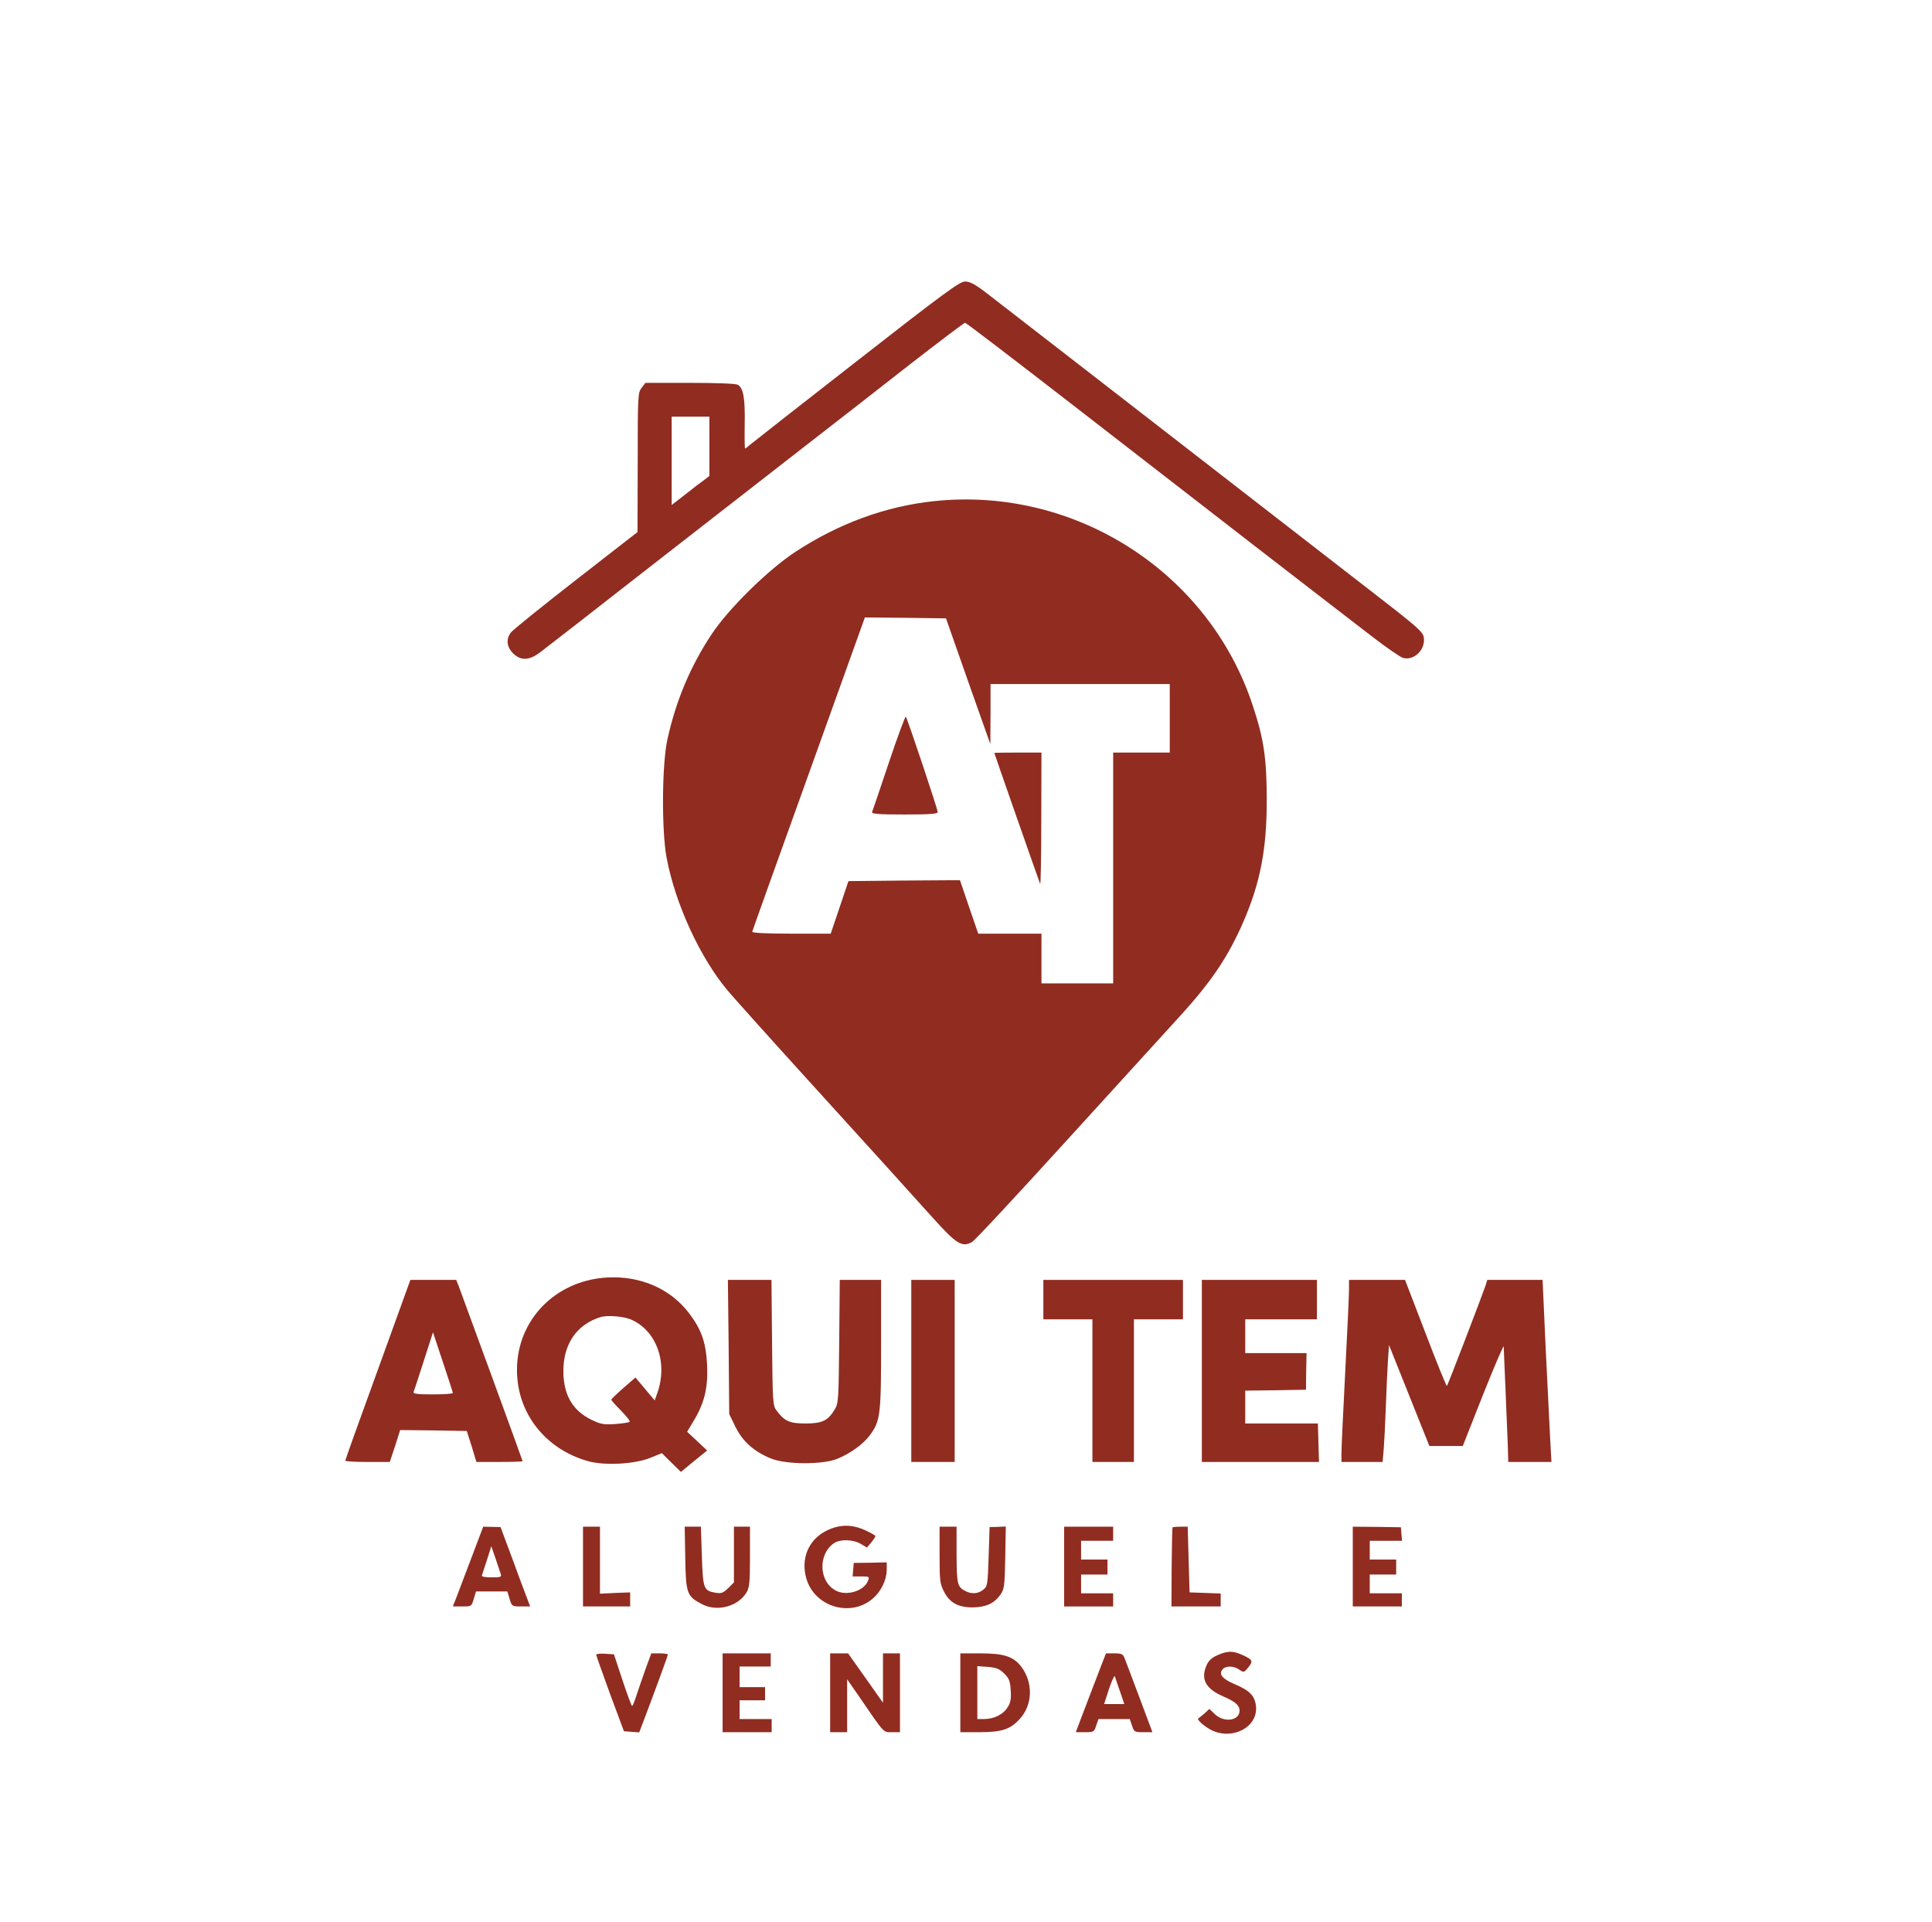 <svg width="375" height="373" viewBox="0 0 375 373" fill="none" xmlns="http://www.w3.org/2000/svg">
<path d="M166.223 70.156C155.273 78.68 145.972 86.001 145.532 86.365C145.129 86.73 144.727 87.058 144.617 87.058C144.543 87.058 144.507 84.981 144.543 82.431C144.653 77.332 144.287 75.256 143.188 74.673C142.786 74.454 139.014 74.309 133.887 74.309H125.281L124.548 75.256C123.816 76.203 123.779 76.64 123.779 89.753L123.743 103.267L111.804 112.556C105.249 117.655 99.573 122.245 99.207 122.718C98.181 123.993 98.328 125.523 99.573 126.798C101.111 128.292 102.722 128.219 104.883 126.58C105.798 125.888 115.649 118.238 126.782 109.532C137.915 100.863 151.501 90.299 156.921 86.074C162.378 81.849 171.35 74.855 176.88 70.52C182.41 66.222 187.134 62.652 187.317 62.652C187.537 62.652 196.985 69.901 208.374 78.716C231.592 96.747 258.728 117.728 266.382 123.593C269.165 125.742 271.875 127.6 272.351 127.709C274.548 128.255 276.782 125.997 276.343 123.629C276.123 122.573 274.915 121.516 265.759 114.45C260.083 110.042 250.012 102.247 243.347 97.075C219.58 78.643 193.982 58.791 191.272 56.715C189.221 55.149 188.232 54.639 187.317 54.639C186.291 54.639 183.289 56.824 166.223 70.156ZM137.695 86.621V92.376L136.707 93.141C136.121 93.541 134.473 94.816 133.044 95.945L130.371 98.022V89.462V80.865H134.033H137.695V86.621Z" fill="#912C21"/>
<path d="M181.421 97.257C171.936 98.24 162.817 101.591 154.358 107.128C149.085 110.589 141.431 118.129 138.135 123.083C133.997 129.348 131.25 135.868 129.566 143.408C128.467 148.289 128.394 161.148 129.382 166.466C131.067 175.39 135.791 185.699 141.138 192.146C141.943 193.129 148.792 200.779 156.336 209.084C172.156 226.495 175.086 229.737 181.018 236.33C185.632 241.466 186.731 242.159 188.672 241.066C189.185 240.811 197.534 231.814 207.275 221.104C217.017 210.395 226.721 199.759 228.809 197.464C235.144 190.543 238.367 185.735 241.333 178.923C244.629 171.31 245.874 164.863 245.874 155.356C245.874 147.306 245.325 143.445 243.164 136.961C234.668 111.062 208.704 94.416 181.421 97.257ZM187.903 132.226L192.224 144.428L192.261 138.6V132.772H209.656H227.051V139.401V146.067H221.558H216.065V168.469V190.871H209.107H202.149V186.026V181.218H196.033H189.88L188.086 176.009L186.328 170.837L175.488 170.91L164.685 171.019L162.964 176.119L161.243 181.218H153.589C148.865 181.218 145.972 181.073 146.008 180.854C146.045 180.635 150.989 166.83 156.995 150.147L167.871 119.841L175.745 119.914L183.618 120.023L187.903 132.226Z" fill="#912C21"/>
<path d="M172.522 148.034C170.837 153.061 169.373 157.396 169.263 157.614C169.153 157.979 170.545 158.088 175.562 158.088C180.469 158.088 182.007 157.979 182.007 157.614C182.007 157.068 176.111 139.401 175.818 139.11C175.708 138.964 174.207 143.008 172.522 148.034Z" fill="#912C21"/>
<path d="M192.993 146.14C192.993 146.249 201.526 170.618 201.892 171.565C202.002 171.857 202.112 166.247 202.112 159.071L202.148 146.067H197.571C195.044 146.067 192.993 146.104 192.993 146.14Z" fill="#912C21"/>
<path d="M117.92 247.95C107.849 248.497 100.342 256.146 100.342 265.908C100.342 274.213 105.762 281.207 114.038 283.575C117.261 284.522 123.193 284.194 126.233 282.955L128.467 282.045L130.298 283.866L132.166 285.687L134.692 283.611L137.256 281.535L135.315 279.714L133.374 277.892L134.619 275.816C136.707 272.392 137.439 269.405 137.256 265.07C137.036 260.59 136.194 258.113 133.74 254.871C130.115 250.136 124.365 247.622 117.92 247.95ZM122.717 256.219C127.661 258.55 129.712 264.888 127.441 270.789L127.075 271.809L125.208 269.587L123.34 267.365L120.996 269.405C119.714 270.534 118.652 271.554 118.652 271.663C118.652 271.809 119.495 272.756 120.557 273.813C121.582 274.869 122.351 275.816 122.205 275.962C122.095 276.107 120.813 276.29 119.421 276.399C117.151 276.545 116.602 276.435 114.844 275.597C111.108 273.776 109.351 270.716 109.351 266.09C109.351 260.881 111.914 257.13 116.455 255.673C117.847 255.199 121.252 255.49 122.717 256.219Z" fill="#912C21"/>
<path d="M73.352 265.835C69.873 275.379 67.017 283.356 67.017 283.502C67.017 283.648 68.957 283.757 71.338 283.757H75.659L76.685 280.661L77.673 277.564L84.155 277.637L90.601 277.747L91.553 280.733L92.468 283.757H96.973C99.426 283.757 101.44 283.684 101.44 283.611C101.44 283.465 89.539 250.937 88.953 249.407L88.55 248.424H84.082H79.651L73.352 265.835ZM87.891 270.352C87.891 270.534 86.133 270.644 84.009 270.644C81.043 270.644 80.164 270.534 80.273 270.17C80.383 269.951 81.262 267.22 82.251 264.16L84.045 258.587L85.95 264.342C87.012 267.511 87.891 270.206 87.891 270.352Z" fill="#912C21"/>
<path d="M141.431 261.464L141.541 274.468L142.749 276.945C144.177 279.823 146.375 281.753 149.67 283.101C152.6 284.267 159.595 284.303 162.451 283.174C165.051 282.118 167.578 280.296 168.86 278.548C170.874 275.78 171.021 274.65 171.021 260.918V248.424H167.029H163L162.891 260.335C162.781 271.518 162.744 272.356 162.048 273.521C160.73 275.743 159.595 276.29 156.372 276.29C153.259 276.29 152.271 275.852 150.732 273.776C150 272.829 149.963 272.246 149.854 260.59L149.744 248.424H145.532H141.284L141.431 261.464Z" fill="#912C21"/>
<path d="M176.88 266.09V283.757H181.091H185.303V266.09V248.424H181.091H176.88V266.09Z" fill="#912C21"/>
<path d="M202.515 252.249V256.073H207.275H212.036V269.915V283.757H216.064H220.093V269.915V256.073H224.854H229.614V252.249V248.424H216.064H202.515V252.249Z" fill="#912C21"/>
<path d="M233.276 266.09V283.757H244.629H256.018L255.908 280.005L255.798 276.29H248.73H241.699V273.12V269.915L247.595 269.842L253.491 269.733L253.528 266.163L253.601 262.63H247.668H241.699V259.352V256.073H248.657H255.615V252.249V248.424H244.446H233.276V266.09Z" fill="#912C21"/>
<path d="M261.841 250.318C261.841 251.374 261.511 258.55 261.108 266.272C260.706 273.995 260.376 281.061 260.376 282.008V283.757H264.368H268.359L268.579 281.28C268.689 279.932 268.872 276.29 268.982 273.193C269.092 270.097 269.275 266.09 269.385 264.305L269.604 261.064L273.523 270.862L277.441 280.661H280.664H283.923L287.878 270.644C290.076 265.143 291.87 260.954 291.87 261.355C291.87 261.756 292.053 265.69 292.236 270.097C292.419 274.505 292.603 279.386 292.676 280.916L292.749 283.757H296.96H301.135L300.916 279.823C300.806 277.674 300.403 269.733 300.037 262.156L299.414 248.424H294.067H288.684L288.318 249.589C287.622 251.629 281.03 268.822 280.847 269.004C280.737 269.077 278.87 264.488 276.709 258.805L272.717 248.424H267.297H261.841V250.318Z" fill="#912C21"/>
<path d="M91.516 302.334C90.271 305.649 88.953 309.109 88.586 310.056L87.891 311.805H89.722C91.516 311.805 91.516 311.805 91.956 310.348L92.395 308.891H95.435H98.474L98.914 310.348C99.353 311.768 99.39 311.805 101.111 311.805H102.905L102.173 309.874C101.77 308.854 100.488 305.394 99.316 302.188L97.156 296.397L95.471 296.36L93.787 296.324L91.516 302.334ZM97.192 305.503C97.376 306.086 97.192 306.159 95.398 306.159C94.189 306.159 93.42 306.013 93.53 305.794C93.603 305.576 94.043 304.228 94.519 302.771L95.361 300.112L96.167 302.443C96.606 303.755 97.082 305.139 97.192 305.503Z" fill="#912C21"/>
<path d="M113.159 304.046V311.805H117.737H122.314V310.42V309.073L119.385 309.182L116.455 309.328V302.807V296.324H114.807H113.159V304.046Z" fill="#912C21"/>
<path d="M133.008 302.407C133.118 309.328 133.337 309.838 136.267 311.368C139.197 312.897 143.225 311.841 144.91 309.073C145.459 308.126 145.569 307.179 145.569 302.152V296.324H144.031H142.456V301.715V307.142L141.357 308.235C140.369 309.182 140.039 309.328 138.904 309.146C136.56 308.745 136.45 308.417 136.23 302.043L136.047 296.324H134.473H132.898L133.008 302.407Z" fill="#912C21"/>
<path d="M160.437 297.089C156.922 298.837 155.383 302.516 156.519 306.414C158.13 311.914 165.161 313.99 169.446 310.238C171.057 308.818 172.083 306.669 172.119 304.702V303.245L168.933 303.317L165.711 303.354L165.601 304.665L165.491 305.977H167.139C168.713 305.977 168.787 306.013 168.494 306.778C167.761 308.781 164.392 309.838 162.268 308.745C158.936 307.033 158.716 301.715 161.865 299.529C163.037 298.728 165.527 298.764 167.029 299.638L168.274 300.367L169.116 299.383C169.556 298.837 169.922 298.291 169.922 298.145C169.922 298.036 169.043 297.526 168.018 297.052C165.381 295.814 162.964 295.85 160.437 297.089Z" fill="#912C21"/>
<path d="M182.373 301.788C182.373 306.778 182.446 307.434 183.215 308.891C184.314 311.076 185.962 311.987 188.782 311.987C191.345 311.95 192.92 311.258 194.165 309.546C194.934 308.417 195.007 307.943 195.117 302.334L195.227 296.287L193.652 296.36L192.078 296.397L191.895 302.152C191.711 307.616 191.675 307.907 190.833 308.563C189.88 309.364 188.562 309.437 187.39 308.818C185.815 308.016 185.706 307.47 185.669 301.788V296.324H184.021H182.373V301.788Z" fill="#912C21"/>
<path d="M206.543 304.046V311.805H211.304H216.064V310.53V309.255H212.952H209.839V307.434V305.612H212.402H214.966V304.155V302.698H212.402H209.839V300.877V299.056H212.952H216.064V297.671V296.324H211.304H206.543V304.046Z" fill="#912C21"/>
<path d="M227.6 296.433C227.527 296.506 227.454 300.003 227.417 304.192L227.38 311.805H232.178H236.938V310.53V309.291L233.936 309.182L230.896 309.073L230.713 302.698L230.53 296.324H229.138C228.369 296.324 227.673 296.397 227.6 296.433Z" fill="#912C21"/>
<path d="M262.573 304.046V311.805H267.334H272.095V310.53V309.255H268.982H265.869V307.434V305.612H268.433H270.996V304.155V302.698H268.433H265.869V300.877V299.056H269.019H272.131L272.021 297.744L271.912 296.433L267.224 296.36L262.573 296.324V304.046Z" fill="#912C21"/>
<path d="M236.279 321.275C235.144 321.785 234.558 322.332 234.155 323.315C233.02 325.974 234.082 327.832 237.488 329.289C239.758 330.273 240.601 331.001 240.601 332.021C240.601 333.988 237.598 334.425 235.803 332.713L234.741 331.693L233.753 332.604C233.167 333.077 232.654 333.514 232.581 333.551C232.214 333.769 233.972 335.263 235.291 335.882C239.429 337.776 244.19 335.117 243.787 331.183C243.567 329.143 242.578 328.123 239.649 326.885C237.232 325.865 236.499 324.954 237.305 324.007C237.927 323.279 239.502 323.315 240.564 324.08C241.406 324.663 241.48 324.627 242.285 323.643C243.274 322.405 243.164 322.15 241.187 321.239C239.282 320.365 238.257 320.401 236.279 321.275Z" fill="#912C21"/>
<path d="M115.723 321.166C115.723 321.312 116.931 324.736 118.396 328.743L121.106 336.028L122.571 336.137L124.072 336.246L124.878 334.134C127.112 328.233 129.639 321.348 129.639 321.13C129.639 321.02 128.906 320.911 128.027 320.911H126.416L125.317 323.898C124.731 325.574 123.926 327.868 123.56 328.998C123.193 330.163 122.827 331.11 122.681 331.11C122.571 331.11 121.729 328.852 120.813 326.084L119.165 321.093L117.444 320.984C116.492 320.911 115.723 321.02 115.723 321.166Z" fill="#912C21"/>
<path d="M140.259 328.56V336.21H145.02H149.78V334.935V333.66H146.667H143.555V331.839V330.018H146.045H148.499V328.743V327.468H146.045H143.555V325.464V323.461H146.594H149.597V322.186V320.911H144.946H140.259V328.56Z" fill="#912C21"/>
<path d="M161.133 328.561V336.21H162.781H164.429V331.074V325.938L166.553 328.998C171.79 336.647 171.387 336.21 173.145 336.21H174.683V328.561V320.911H173.035H171.387V325.683V330.491L168.018 325.719L164.612 320.911H162.891H161.133V328.561Z" fill="#912C21"/>
<path d="M186.401 328.56V336.21H190.173C194.531 336.21 196.179 335.627 198.01 333.551C200.464 330.782 200.537 326.557 198.23 323.497C196.729 321.53 194.897 320.911 190.356 320.911H186.401V328.56ZM194.934 324.845C195.886 325.792 196.069 326.302 196.179 328.087C196.289 329.763 196.179 330.455 195.557 331.402C194.714 332.786 192.883 333.66 190.979 333.66H189.697V328.524V323.388L191.748 323.534C193.396 323.679 193.982 323.898 194.934 324.845Z" fill="#912C21"/>
<path d="M213.647 323.534C213.098 324.991 211.78 328.451 210.718 331.183L208.813 336.21H210.571C212.256 336.21 212.366 336.173 212.769 334.935L213.208 333.66H216.248H219.287L219.727 334.935C220.129 336.173 220.239 336.21 221.924 336.21H223.682L221.191 329.544C219.836 325.901 218.518 322.477 218.298 321.895C217.969 321.02 217.712 320.911 216.284 320.911H214.673L213.647 323.534ZM217.383 328.269L218.225 330.746H216.248H214.307L215.259 327.796C215.808 326.193 216.321 325.1 216.394 325.355C216.467 325.61 216.907 326.921 217.383 328.269Z" fill="#912C21"/>
</svg>
